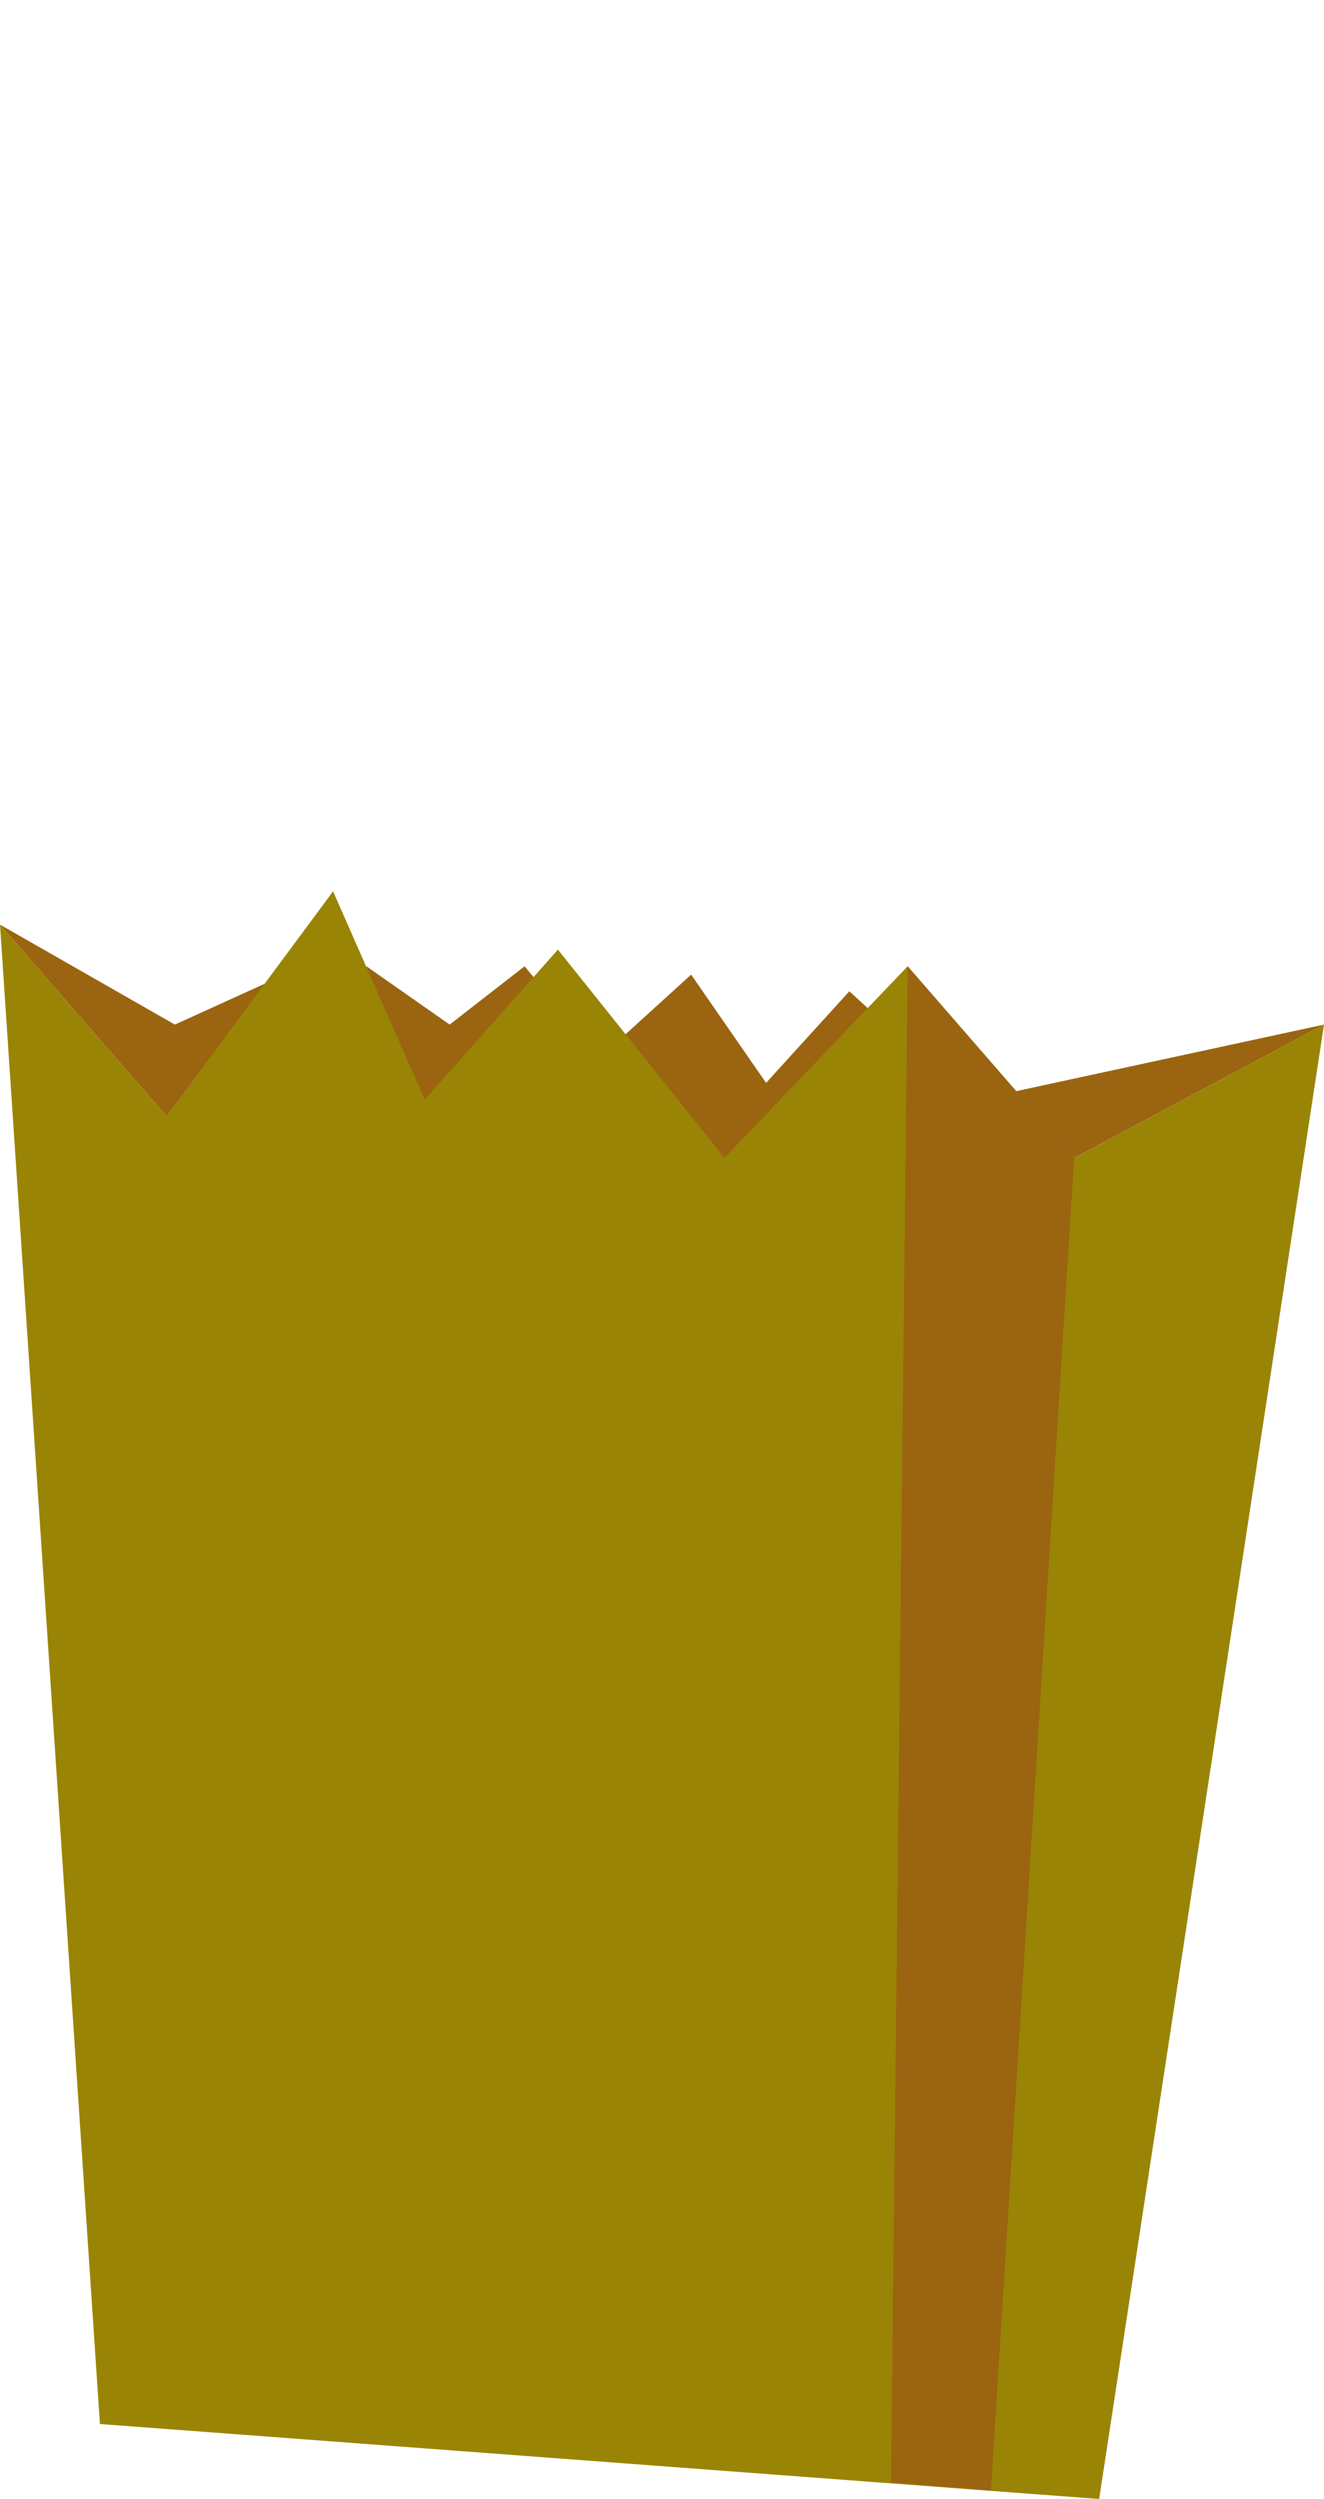 <?xml version="1.0" encoding="utf-8"?>
<!-- Generator: Adobe Illustrator 19.0.0, SVG Export Plug-In . SVG Version: 6.00 Build 0)  -->
<svg version="1.1" id="圖層_1" xmlns="http://www.w3.org/2000/svg" xmlns:xlink="http://www.w3.org/1999/xlink" x="0px" y="0px"
	 viewBox="0 0 15.9 30" style="enable-background:new 0 0 15.9 30;" xml:space="preserve">
<style type="text/css">
	.st0{fill:#9A6410;}
	.st1{fill:#9A8405;}
</style>
<polygon id="XMLID_1_" class="st0" points="4.4,11.6 5.4,12.3 6.3,11.6 7.2,12.7 8.3,11.7 9.2,13 10.2,11.9 11.4,13 8.8,14.4 
	4.5,13.6 "/>
<g id="XMLID_28_">
	<polygon id="XMLID_24_" class="st0" points="0,11.1 2.1,12.3 3.2,11.8 2,13.4 	"/>
	<polygon id="XMLID_23_" class="st0" points="15.9,12.3 12.2,13.1 12.9,13.9 	"/>
	<polygon id="XMLID_7_" class="st1" points="0,11.1 1.2,29.1 13.2,30 15.9,12.3 12.9,13.9 10.9,11.6 8.7,13.9 6.7,11.4 5.1,13.2 
		4,10.7 2,13.4 	"/>
	<polygon id="XMLID_27_" class="st0" points="10.9,11.6 10.7,29.8 11.9,29.9 12.9,13.9 	"/>
</g>
</svg>
